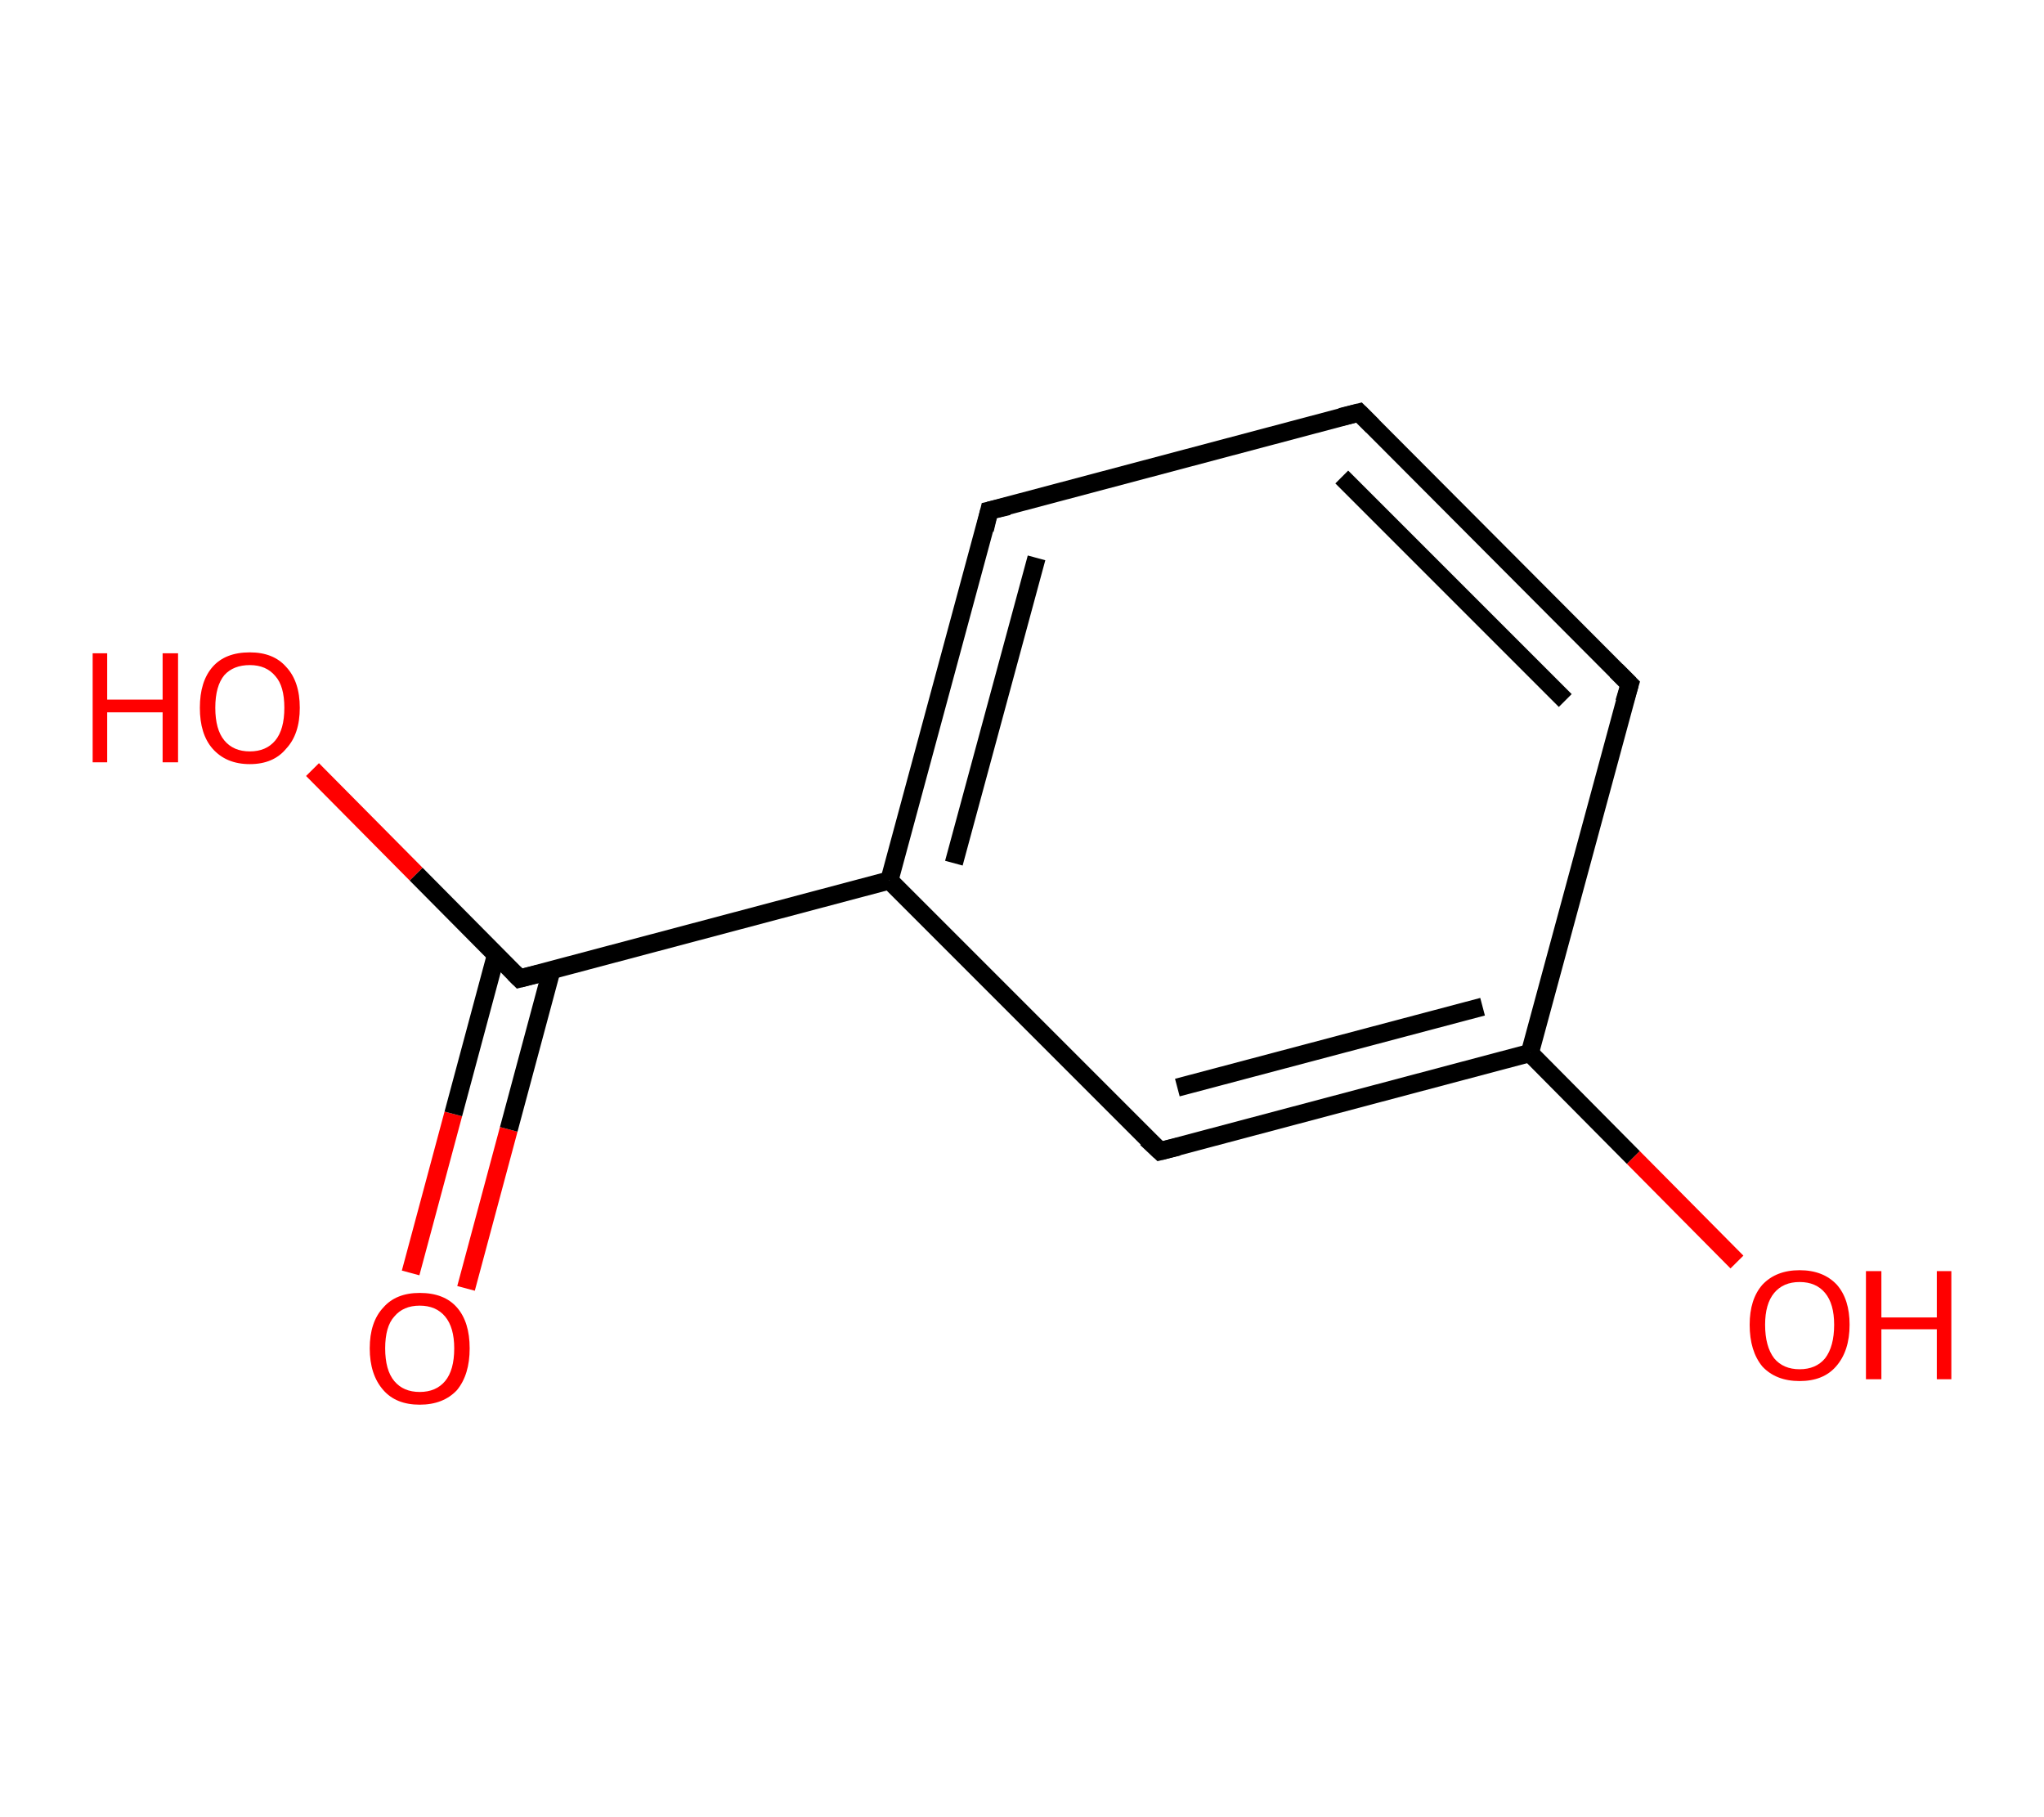 <?xml version='1.0' encoding='ASCII' standalone='yes'?>
<svg xmlns="http://www.w3.org/2000/svg" xmlns:rdkit="http://www.rdkit.org/xml" xmlns:xlink="http://www.w3.org/1999/xlink" version="1.1" baseProfile="full" xml:space="preserve" width="225px" height="200px" viewBox="0 0 225 200">
<!-- END OF HEADER -->
<rect style="opacity:1.0;fill:#FFFFFF;stroke:none" width="225.0" height="200.0" x="0.0" y="0.0"> </rect>
<path class="bond-0 atom-0 atom-1" d="M 45.2,140.1 L 49.9,122.6" style="fill:none;fill-rule:evenodd;stroke:#FF0000;stroke-width:2.0px;stroke-linecap:butt;stroke-linejoin:miter;stroke-opacity:1"/>
<path class="bond-0 atom-0 atom-1" d="M 49.9,122.6 L 54.6,105.1" style="fill:none;fill-rule:evenodd;stroke:#000000;stroke-width:2.0px;stroke-linecap:butt;stroke-linejoin:miter;stroke-opacity:1"/>
<path class="bond-0 atom-0 atom-1" d="M 51.3,141.8 L 56.0,124.3" style="fill:none;fill-rule:evenodd;stroke:#FF0000;stroke-width:2.0px;stroke-linecap:butt;stroke-linejoin:miter;stroke-opacity:1"/>
<path class="bond-0 atom-0 atom-1" d="M 56.0,124.3 L 60.7,106.8" style="fill:none;fill-rule:evenodd;stroke:#000000;stroke-width:2.0px;stroke-linecap:butt;stroke-linejoin:miter;stroke-opacity:1"/>
<path class="bond-1 atom-1 atom-2" d="M 57.2,107.7 L 45.8,96.2" style="fill:none;fill-rule:evenodd;stroke:#000000;stroke-width:2.0px;stroke-linecap:butt;stroke-linejoin:miter;stroke-opacity:1"/>
<path class="bond-1 atom-1 atom-2" d="M 45.8,96.2 L 34.4,84.7" style="fill:none;fill-rule:evenodd;stroke:#FF0000;stroke-width:2.0px;stroke-linecap:butt;stroke-linejoin:miter;stroke-opacity:1"/>
<path class="bond-2 atom-1 atom-3" d="M 57.2,107.7 L 97.9,96.9" style="fill:none;fill-rule:evenodd;stroke:#000000;stroke-width:2.0px;stroke-linecap:butt;stroke-linejoin:miter;stroke-opacity:1"/>
<path class="bond-3 atom-3 atom-4" d="M 97.9,96.9 L 108.9,56.2" style="fill:none;fill-rule:evenodd;stroke:#000000;stroke-width:2.0px;stroke-linecap:butt;stroke-linejoin:miter;stroke-opacity:1"/>
<path class="bond-3 atom-3 atom-4" d="M 105.0,95.0 L 114.1,61.4" style="fill:none;fill-rule:evenodd;stroke:#000000;stroke-width:2.0px;stroke-linecap:butt;stroke-linejoin:miter;stroke-opacity:1"/>
<path class="bond-4 atom-4 atom-5" d="M 108.9,56.2 L 149.6,45.4" style="fill:none;fill-rule:evenodd;stroke:#000000;stroke-width:2.0px;stroke-linecap:butt;stroke-linejoin:miter;stroke-opacity:1"/>
<path class="bond-5 atom-5 atom-6" d="M 149.6,45.4 L 179.4,75.3" style="fill:none;fill-rule:evenodd;stroke:#000000;stroke-width:2.0px;stroke-linecap:butt;stroke-linejoin:miter;stroke-opacity:1"/>
<path class="bond-5 atom-5 atom-6" d="M 147.7,52.5 L 172.3,77.1" style="fill:none;fill-rule:evenodd;stroke:#000000;stroke-width:2.0px;stroke-linecap:butt;stroke-linejoin:miter;stroke-opacity:1"/>
<path class="bond-6 atom-6 atom-7" d="M 179.4,75.3 L 168.4,115.9" style="fill:none;fill-rule:evenodd;stroke:#000000;stroke-width:2.0px;stroke-linecap:butt;stroke-linejoin:miter;stroke-opacity:1"/>
<path class="bond-7 atom-7 atom-8" d="M 168.4,115.9 L 179.8,127.4" style="fill:none;fill-rule:evenodd;stroke:#000000;stroke-width:2.0px;stroke-linecap:butt;stroke-linejoin:miter;stroke-opacity:1"/>
<path class="bond-7 atom-7 atom-8" d="M 179.8,127.4 L 191.2,138.9" style="fill:none;fill-rule:evenodd;stroke:#FF0000;stroke-width:2.0px;stroke-linecap:butt;stroke-linejoin:miter;stroke-opacity:1"/>
<path class="bond-8 atom-7 atom-9" d="M 168.4,115.9 L 127.7,126.7" style="fill:none;fill-rule:evenodd;stroke:#000000;stroke-width:2.0px;stroke-linecap:butt;stroke-linejoin:miter;stroke-opacity:1"/>
<path class="bond-8 atom-7 atom-9" d="M 163.2,110.8 L 129.6,119.7" style="fill:none;fill-rule:evenodd;stroke:#000000;stroke-width:2.0px;stroke-linecap:butt;stroke-linejoin:miter;stroke-opacity:1"/>
<path class="bond-9 atom-9 atom-3" d="M 127.7,126.7 L 97.9,96.9" style="fill:none;fill-rule:evenodd;stroke:#000000;stroke-width:2.0px;stroke-linecap:butt;stroke-linejoin:miter;stroke-opacity:1"/>
<path d="M 56.6,107.1 L 57.2,107.7 L 59.2,107.2" style="fill:none;stroke:#000000;stroke-width:2.0px;stroke-linecap:butt;stroke-linejoin:miter;stroke-opacity:1;"/>
<path d="M 108.4,58.3 L 108.9,56.2 L 111.0,55.7" style="fill:none;stroke:#000000;stroke-width:2.0px;stroke-linecap:butt;stroke-linejoin:miter;stroke-opacity:1;"/>
<path d="M 147.6,45.9 L 149.6,45.4 L 151.1,46.9" style="fill:none;stroke:#000000;stroke-width:2.0px;stroke-linecap:butt;stroke-linejoin:miter;stroke-opacity:1;"/>
<path d="M 177.9,73.8 L 179.4,75.3 L 178.8,77.3" style="fill:none;stroke:#000000;stroke-width:2.0px;stroke-linecap:butt;stroke-linejoin:miter;stroke-opacity:1;"/>
<path d="M 129.7,126.2 L 127.7,126.7 L 126.2,125.3" style="fill:none;stroke:#000000;stroke-width:2.0px;stroke-linecap:butt;stroke-linejoin:miter;stroke-opacity:1;"/>
<path class="atom-0" d="M 40.7 148.4 Q 40.7 145.5, 42.2 143.9 Q 43.6 142.3, 46.2 142.3 Q 48.9 142.3, 50.3 143.9 Q 51.7 145.5, 51.7 148.4 Q 51.7 151.3, 50.3 153.0 Q 48.8 154.6, 46.2 154.6 Q 43.6 154.6, 42.2 153.0 Q 40.7 151.3, 40.7 148.4 M 46.2 153.2 Q 48.0 153.2, 49.0 152.0 Q 50.0 150.8, 50.0 148.4 Q 50.0 146.1, 49.0 144.9 Q 48.0 143.7, 46.2 143.7 Q 44.4 143.7, 43.4 144.9 Q 42.4 146.0, 42.4 148.4 Q 42.4 150.8, 43.4 152.0 Q 44.4 153.2, 46.2 153.2 " fill="#FF0000"/>
<path class="atom-2" d="M 10.2 71.9 L 11.8 71.9 L 11.8 77.0 L 17.9 77.0 L 17.9 71.9 L 19.6 71.9 L 19.6 83.9 L 17.9 83.9 L 17.9 78.4 L 11.8 78.4 L 11.8 83.9 L 10.2 83.9 L 10.2 71.9 " fill="#FF0000"/>
<path class="atom-2" d="M 22.0 77.9 Q 22.0 75.0, 23.4 73.4 Q 24.8 71.8, 27.5 71.8 Q 30.1 71.8, 31.5 73.4 Q 33.0 75.0, 33.0 77.9 Q 33.0 80.8, 31.5 82.4 Q 30.1 84.1, 27.5 84.1 Q 24.9 84.1, 23.4 82.4 Q 22.0 80.8, 22.0 77.9 M 27.5 82.7 Q 29.3 82.7, 30.3 81.5 Q 31.3 80.3, 31.3 77.9 Q 31.3 75.5, 30.3 74.4 Q 29.3 73.2, 27.5 73.2 Q 25.7 73.2, 24.7 74.3 Q 23.7 75.5, 23.7 77.9 Q 23.7 80.3, 24.7 81.5 Q 25.7 82.7, 27.5 82.7 " fill="#FF0000"/>
<path class="atom-8" d="M 192.6 145.8 Q 192.6 143.0, 194.0 141.4 Q 195.5 139.8, 198.1 139.8 Q 200.7 139.8, 202.2 141.4 Q 203.6 143.0, 203.6 145.8 Q 203.6 148.7, 202.1 150.4 Q 200.7 152.0, 198.1 152.0 Q 195.5 152.0, 194.0 150.4 Q 192.6 148.7, 192.6 145.8 M 198.1 150.7 Q 199.9 150.7, 200.9 149.5 Q 201.9 148.2, 201.9 145.8 Q 201.9 143.5, 200.9 142.3 Q 199.9 141.1, 198.1 141.1 Q 196.3 141.1, 195.3 142.3 Q 194.3 143.5, 194.3 145.8 Q 194.3 148.2, 195.3 149.5 Q 196.3 150.7, 198.1 150.7 " fill="#FF0000"/>
<path class="atom-8" d="M 205.4 139.9 L 207.1 139.9 L 207.1 145.0 L 213.2 145.0 L 213.2 139.9 L 214.8 139.9 L 214.8 151.8 L 213.2 151.8 L 213.2 146.3 L 207.1 146.3 L 207.1 151.8 L 205.4 151.8 L 205.4 139.9 " fill="#FF0000"/>
</svg>

